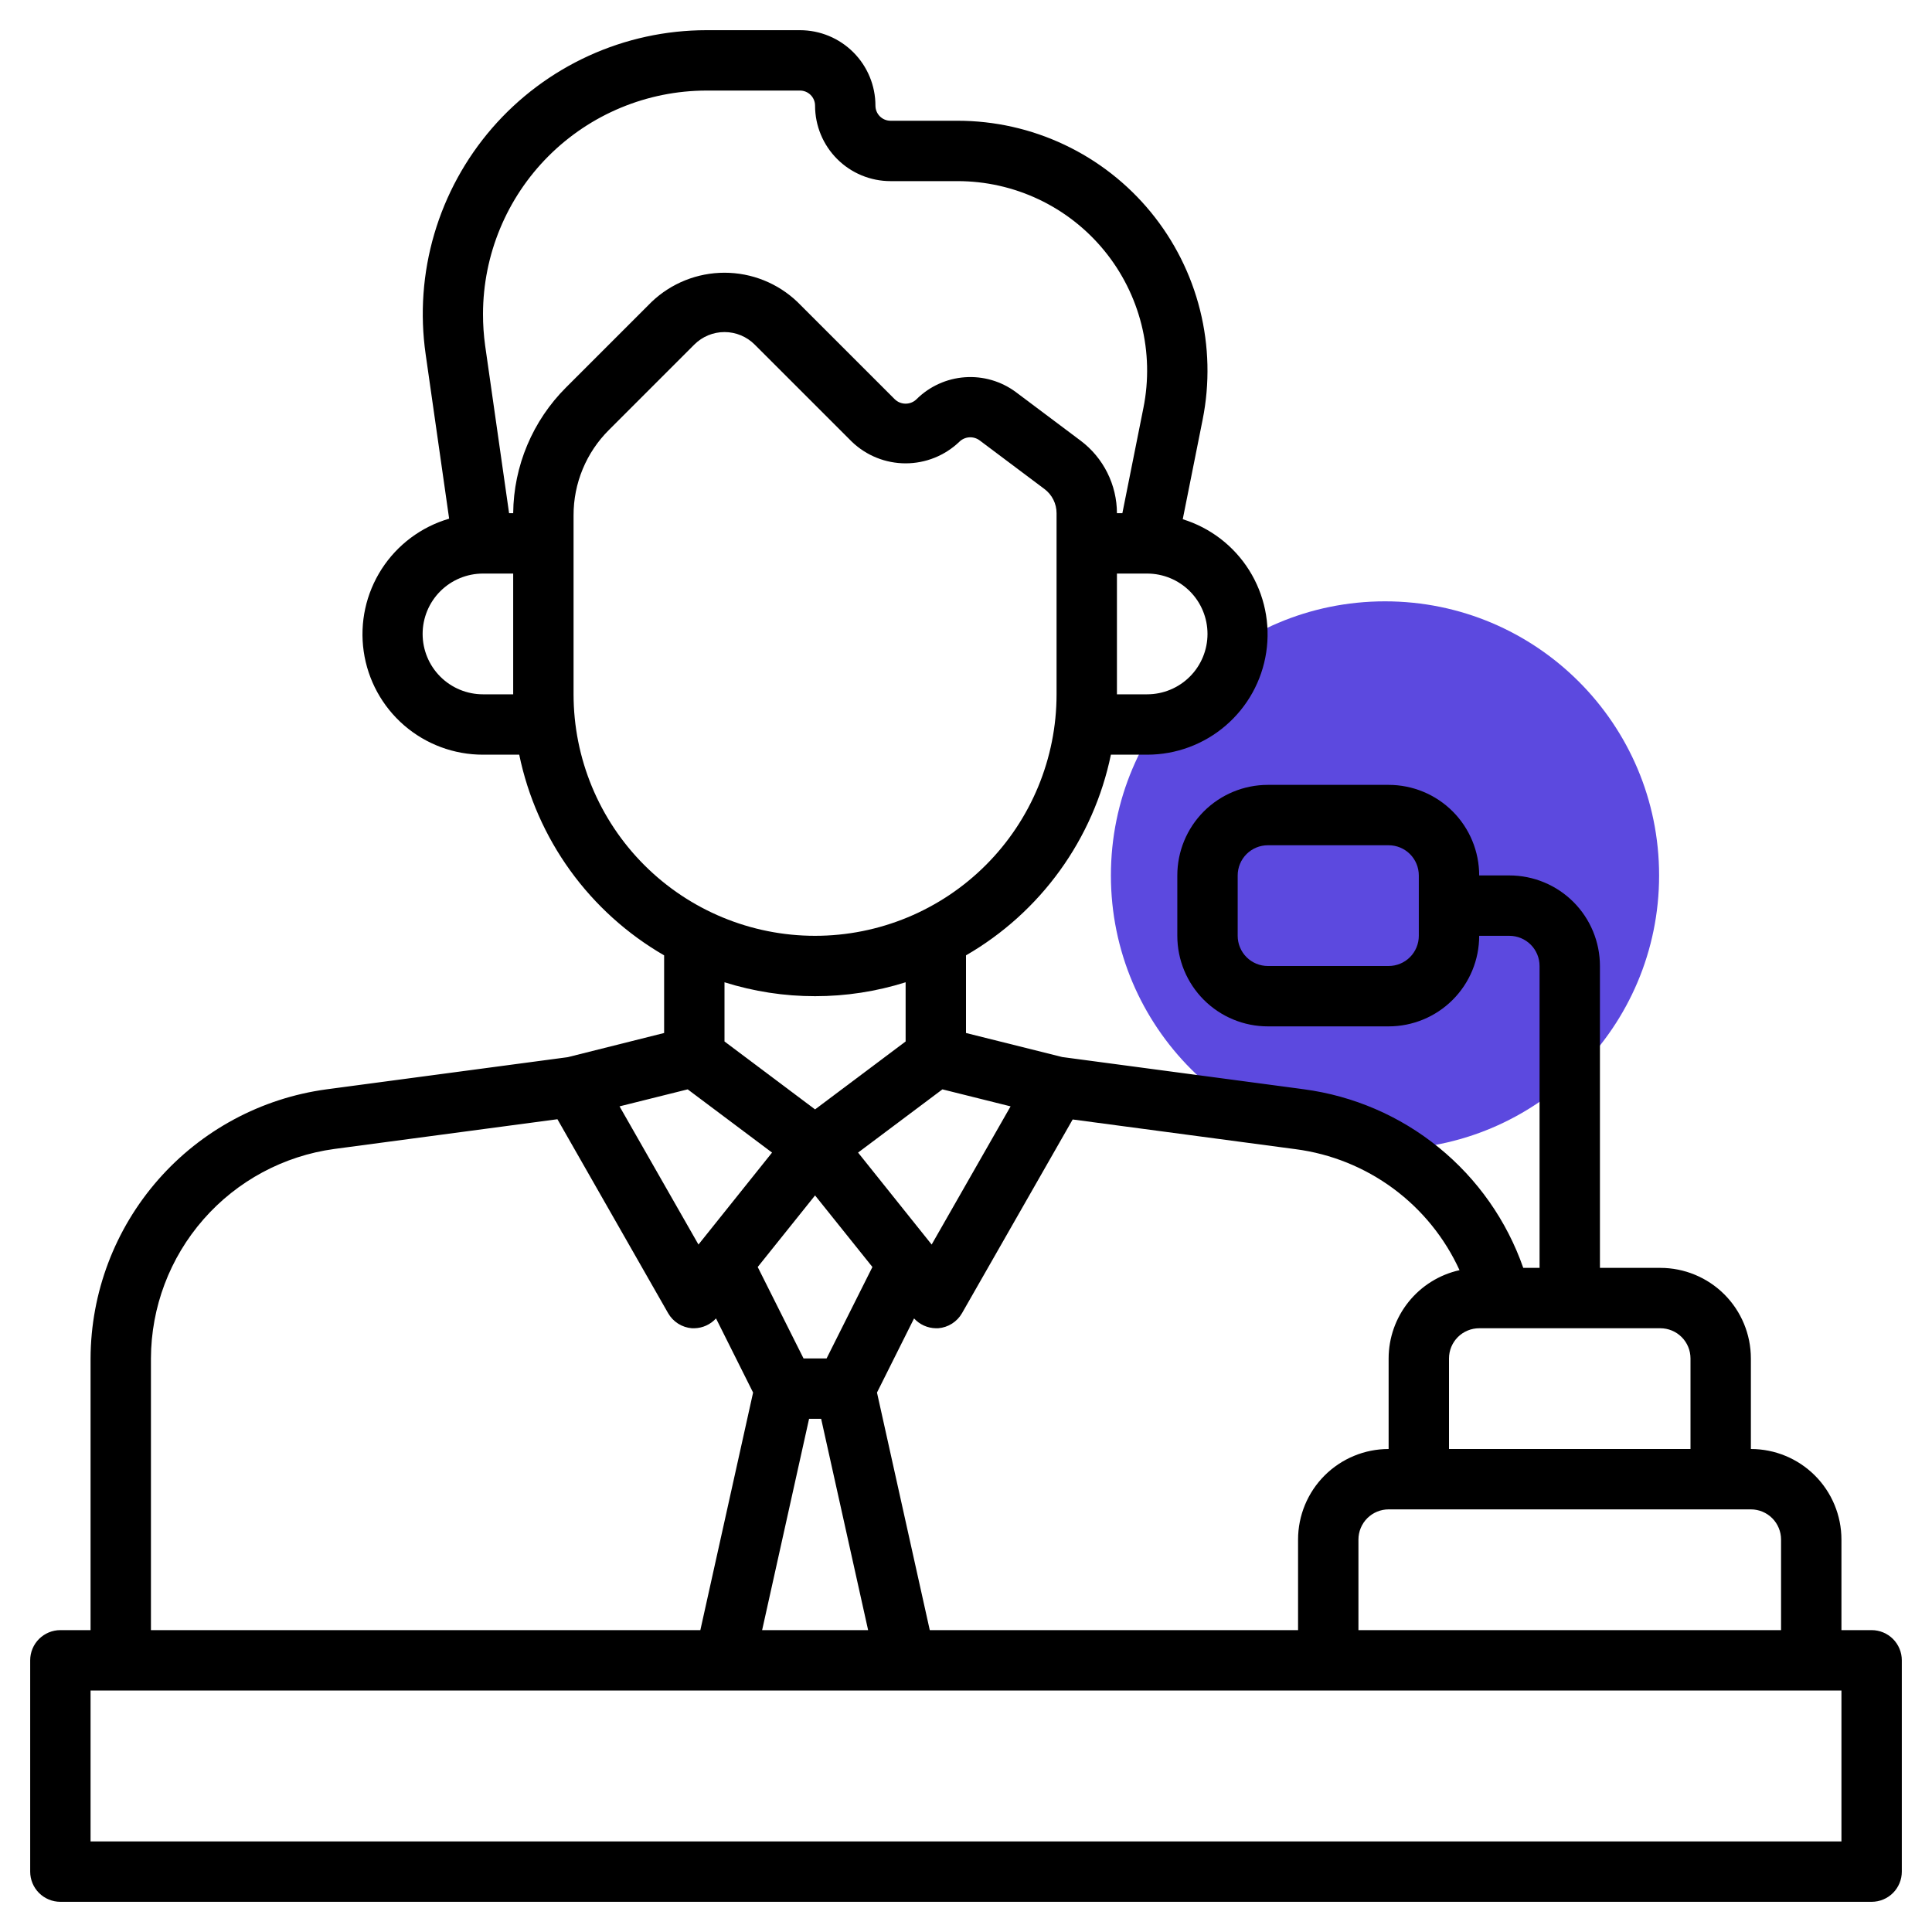 <svg width="80" height="80" viewBox="0 0 80 80" fill="none" xmlns="http://www.w3.org/2000/svg">
<circle cx="57.35" cy="36.25" r="11.35" fill="#5C49DF"/>
<path d="M77.5 67.5H76.25V63.75C76.25 62.755 75.855 61.802 75.152 61.098C74.448 60.395 73.495 60 72.5 60V56.25C72.5 55.255 72.105 54.302 71.402 53.598C70.698 52.895 69.745 52.5 68.75 52.5H66.25V40C66.25 39.005 65.855 38.052 65.152 37.348C64.448 36.645 63.495 36.25 62.5 36.25H61.25C61.25 35.255 60.855 34.302 60.152 33.598C59.448 32.895 58.495 32.5 57.5 32.5H52.5C51.505 32.5 50.552 32.895 49.848 33.598C49.145 34.302 48.75 35.255 48.75 36.25V38.75C48.75 39.745 49.145 40.698 49.848 41.402C50.552 42.105 51.505 42.5 52.5 42.5H57.5C58.495 42.5 59.448 42.105 60.152 41.402C60.855 40.698 61.25 39.745 61.25 38.75H62.5C62.831 38.75 63.15 38.882 63.384 39.116C63.618 39.35 63.75 39.669 63.75 40V52.5H63.075C62.393 50.547 61.182 48.821 59.577 47.516C57.973 46.21 56.037 45.375 53.986 45.104L43.986 43.77L40 42.774V39.559C41.529 38.675 42.855 37.478 43.889 36.046C44.923 34.614 45.642 32.98 46 31.25H47.5C48.694 31.25 49.848 30.823 50.753 30.045C51.658 29.267 52.254 28.19 52.432 27.01C52.611 25.829 52.36 24.624 51.726 23.613C51.091 22.602 50.115 21.853 48.975 21.5L49.799 17.375C50.099 15.874 50.062 14.325 49.691 12.839C49.32 11.354 48.624 9.97 47.654 8.786C46.683 7.602 45.462 6.648 44.078 5.994C42.694 5.339 41.182 5 39.651 5H36.875C36.709 5 36.55 4.934 36.433 4.817C36.316 4.7 36.25 4.541 36.25 4.375C36.25 3.546 35.921 2.751 35.335 2.165C34.749 1.579 33.954 1.25 33.125 1.25H29.25C27.567 1.251 25.903 1.613 24.372 2.313C22.841 3.013 21.478 4.033 20.376 5.305C19.274 6.578 18.458 8.072 17.983 9.687C17.508 11.302 17.386 13 17.625 14.666L18.598 21.477C17.445 21.814 16.453 22.555 15.803 23.564C15.153 24.574 14.889 25.784 15.06 26.972C15.23 28.16 15.824 29.247 16.731 30.033C17.639 30.819 18.799 31.251 20 31.25H21.5C21.858 32.98 22.577 34.614 23.611 36.046C24.645 37.478 25.971 38.675 27.5 39.559V42.774L23.514 43.774L13.514 45.108C10.816 45.475 8.342 46.805 6.548 48.852C4.753 50.9 3.76 53.527 3.75 56.25V67.5H2.5C2.168 67.5 1.851 67.632 1.616 67.866C1.382 68.1 1.25 68.418 1.25 68.75V77.5C1.25 77.832 1.382 78.15 1.616 78.384C1.851 78.618 2.168 78.75 2.5 78.75H77.5C77.832 78.75 78.15 78.618 78.384 78.384C78.618 78.15 78.75 77.832 78.75 77.5V68.75C78.75 68.418 78.618 68.1 78.384 67.866C78.15 67.632 77.832 67.5 77.5 67.5ZM58.75 38.75C58.75 39.081 58.618 39.4 58.384 39.634C58.15 39.868 57.831 40 57.5 40H52.5C52.169 40 51.85 39.868 51.616 39.634C51.382 39.4 51.25 39.081 51.25 38.75V36.25C51.25 35.919 51.382 35.6 51.616 35.366C51.85 35.132 52.169 35 52.5 35H57.5C57.831 35 58.15 35.132 58.384 35.366C58.618 35.6 58.75 35.919 58.75 36.25V38.75ZM73.75 63.75V67.5H56.25V63.75C56.25 63.419 56.382 63.1 56.616 62.866C56.85 62.632 57.169 62.5 57.5 62.5H72.5C72.832 62.5 73.15 62.632 73.384 62.866C73.618 63.1 73.75 63.419 73.75 63.75ZM70 56.25V60H60V56.25C60 55.919 60.132 55.6 60.366 55.366C60.6 55.132 60.919 55 61.25 55H68.75C69.082 55 69.4 55.132 69.634 55.366C69.868 55.6 70 55.919 70 56.25ZM60.436 52.595C59.604 52.78 58.86 53.243 58.327 53.907C57.793 54.571 57.501 55.398 57.5 56.25V60C56.505 60 55.552 60.395 54.848 61.098C54.145 61.802 53.75 62.755 53.75 63.75V67.5H38.5L36.314 57.663L37.849 54.593C37.963 54.718 38.102 54.819 38.257 54.889C38.412 54.959 38.58 54.997 38.75 55C38.782 55 38.815 55 38.847 55C39.051 54.984 39.247 54.919 39.419 54.81C39.591 54.701 39.734 54.552 39.835 54.375L44.417 46.355L53.656 47.586C55.118 47.778 56.507 48.339 57.693 49.215C58.879 50.091 59.823 51.254 60.436 52.595ZM34.227 56.25H33.273L31.375 52.464L33.75 49.5L36.125 52.464L34.227 56.25ZM33.502 58.75H34.002L35.947 67.5H31.558L33.502 58.75ZM38.578 51.534L35.531 47.726L39.024 45.108L41.846 45.812L38.578 51.534ZM50 26.25C50 26.913 49.737 27.549 49.268 28.018C48.799 28.487 48.163 28.75 47.5 28.75H46.25V23.75H47.5C48.163 23.75 48.799 24.013 49.268 24.482C49.737 24.951 50 25.587 50 26.25ZM20 28.75C19.337 28.75 18.701 28.487 18.232 28.018C17.763 27.549 17.5 26.913 17.5 26.25C17.5 25.587 17.763 24.951 18.232 24.482C18.701 24.013 19.337 23.75 20 23.75H21.25V28.75H20ZM21.25 21.25H21.08L20.089 14.312C20.029 13.878 19.999 13.439 20 13C20.004 10.548 20.979 8.197 22.713 6.463C24.447 4.729 26.798 3.754 29.25 3.75H33.125C33.291 3.75 33.45 3.816 33.567 3.933C33.684 4.05 33.75 4.209 33.75 4.375C33.75 5.204 34.079 5.999 34.665 6.585C35.251 7.171 36.046 7.5 36.875 7.5H39.651C40.812 7.5 41.959 7.757 43.009 8.254C44.059 8.751 44.985 9.474 45.721 10.372C46.458 11.27 46.985 12.32 47.267 13.447C47.548 14.574 47.575 15.749 47.347 16.887L46.475 21.25H46.25C46.249 20.668 46.112 20.094 45.852 19.574C45.592 19.053 45.215 18.6 44.75 18.25L42.064 16.235C41.457 15.785 40.709 15.567 39.955 15.621C39.202 15.674 38.492 15.996 37.955 16.527C37.834 16.648 37.67 16.715 37.5 16.715C37.33 16.715 37.166 16.648 37.045 16.527L33.017 12.5C32.204 11.725 31.123 11.293 30 11.293C28.877 11.293 27.796 11.725 26.983 12.5L23.446 16.036C22.057 17.418 21.268 19.291 21.25 21.25ZM23.75 28.75V21.339C23.748 20.682 23.877 20.031 24.128 19.425C24.379 18.818 24.748 18.267 25.214 17.804L28.75 14.268C29.082 13.936 29.531 13.75 30 13.75C30.469 13.75 30.918 13.936 31.25 14.268L35.278 18.295C35.876 18.867 36.672 19.186 37.5 19.186C38.328 19.186 39.124 18.867 39.722 18.295C39.832 18.186 39.978 18.12 40.132 18.109C40.286 18.098 40.44 18.143 40.564 18.235L43.25 20.25C43.405 20.366 43.531 20.517 43.618 20.691C43.705 20.865 43.75 21.056 43.75 21.25V28.75C43.75 31.402 42.696 33.946 40.821 35.821C38.946 37.696 36.402 38.75 33.75 38.75C31.098 38.75 28.554 37.696 26.679 35.821C24.804 33.946 23.75 31.402 23.75 28.75ZM33.75 41.25C35.022 41.251 36.287 41.056 37.5 40.674V43.125L33.75 45.938L30 43.125V40.674C31.213 41.056 32.478 41.251 33.75 41.25ZM28.476 45.108L31.969 47.726L28.922 51.534L25.654 45.812L28.476 45.108ZM6.25 56.25C6.256 54.131 7.028 52.086 8.424 50.492C9.819 48.898 11.744 47.862 13.844 47.576L23.082 46.345L27.665 54.375C27.766 54.552 27.909 54.701 28.081 54.81C28.253 54.919 28.449 54.984 28.652 55C28.685 55 28.718 55 28.75 55C28.92 54.997 29.087 54.959 29.241 54.889C29.396 54.819 29.534 54.718 29.649 54.593L31.184 57.663L29 67.5H6.25V56.25ZM76.25 76.25H3.75V70H76.25V76.25Z" fill="black"/>
</svg>
